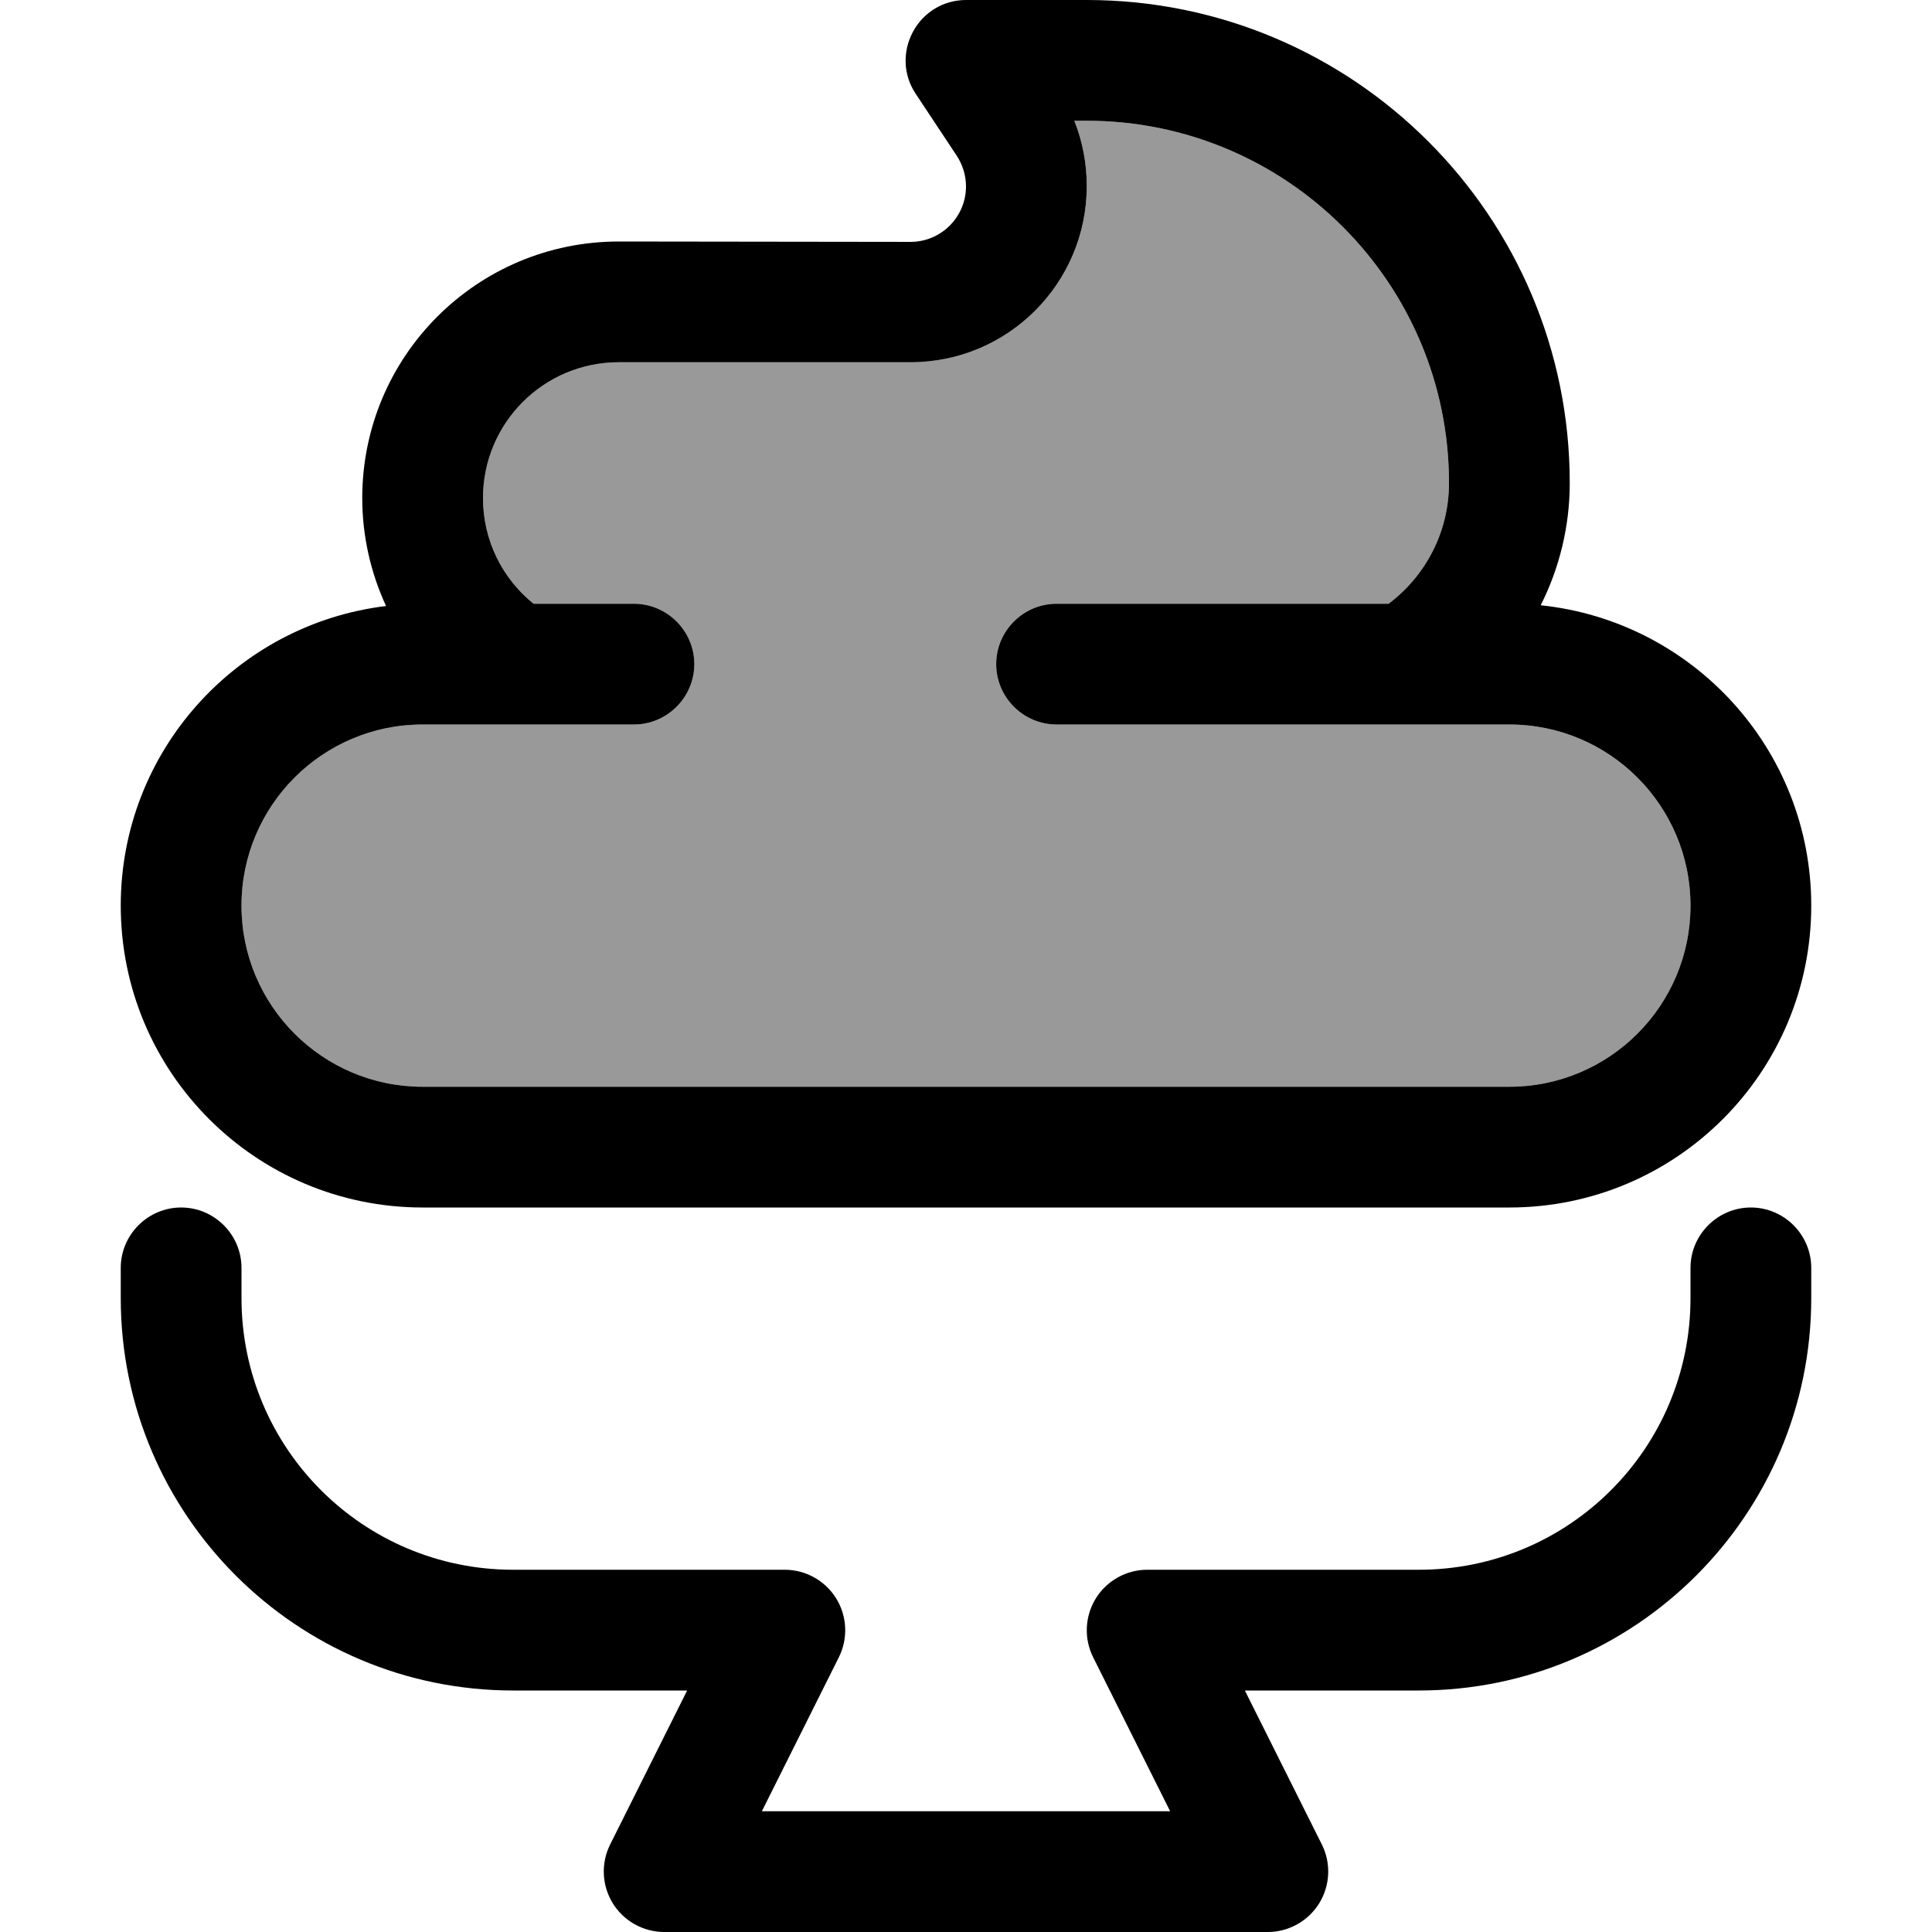 <svg xmlns="http://www.w3.org/2000/svg" viewBox="0 0 512 512"><defs><style>.fa-secondary{opacity:.4}</style></defs><path class="fa-secondary" d="M64 240c0 26.5 21.5 48 48 48l288 0c26.5 0 48-21.5 48-48s-21.5-48-48-48l-16 0-11.1 0L280 192c-8.8 0-16-7.2-16-16s7.2-16 16-16l88 0c9.7-7.3 16-18.9 16-32c0-53-43-96-96-96l-3.3 0c2.2 5.5 3.3 11.3 3.3 17.3C288 75.1 267.1 96 241.3 96L164 96c-19.9 0-36 16.1-36 36c0 11.3 5.2 21.4 13.4 28l26.6 0c8.8 0 16 7.2 16 16s-7.2 16-16 16l-31.7 0-8.3 0-16 0c-26.5 0-48 21.5-48 48z"/><path class="fa-primary" d="M256 0c-5.9 0-11.3 3.2-14.1 8.5s-2.5 11.5 .8 16.4l10.8 16.3c1.6 2.4 2.5 5.3 2.5 8.2c0 8.1-6.6 14.7-14.7 14.7L164 64c-37.6 0-68 30.4-68 68c0 10.2 2.3 19.9 6.3 28.6C62.7 165.4 32 199.1 32 240c0 44.2 35.8 80 80 80l288 0c44.2 0 80-35.8 80-80c0-41.4-31.4-75.4-71.7-79.6c4.9-9.7 7.7-20.8 7.7-32.4C416 57.3 358.7 0 288 0L256 0zm32 49.3c0-6-1.1-11.8-3.3-17.3l3.3 0c53 0 96 43 96 96c0 13.1-6.3 24.7-16 32l-88 0c-8.8 0-16 7.2-16 16s7.2 16 16 16l92.9 0 11.1 0 16 0c26.5 0 48 21.5 48 48s-21.5 48-48 48l-288 0c-26.5 0-48-21.5-48-48s21.5-48 48-48l16 0 8.3 0 31.7 0c8.8 0 16-7.2 16-16s-7.2-16-16-16l-26.6 0c-8.2-6.6-13.4-16.7-13.4-28c0-19.9 16.1-36 36-36l77.3 0C267.1 96 288 75.1 288 49.3zM64 336c0-8.8-7.2-16-16-16s-16 7.2-16 16l0 8c0 57.4 46.6 104 104 104l46.1 0-20.4 40.8c-2.5 5-2.2 10.9 .7 15.6s8.1 7.6 13.6 7.6l160 0c5.5 0 10.7-2.9 13.6-7.6s3.2-10.6 .7-15.6L329.9 448l46.1 0c57.4 0 104-46.6 104-104l0-8c0-8.8-7.2-16-16-16s-16 7.2-16 16l0 8c0 39.8-32.2 72-72 72l-72 0c-5.5 0-10.7 2.9-13.6 7.6s-3.2 10.6-.7 15.6L310.1 480l-108.2 0 20.4-40.8c2.5-5 2.2-10.9-.7-15.6s-8.1-7.6-13.6-7.6l-72 0c-39.8 0-72-32.2-72-72l0-8z"/></svg>